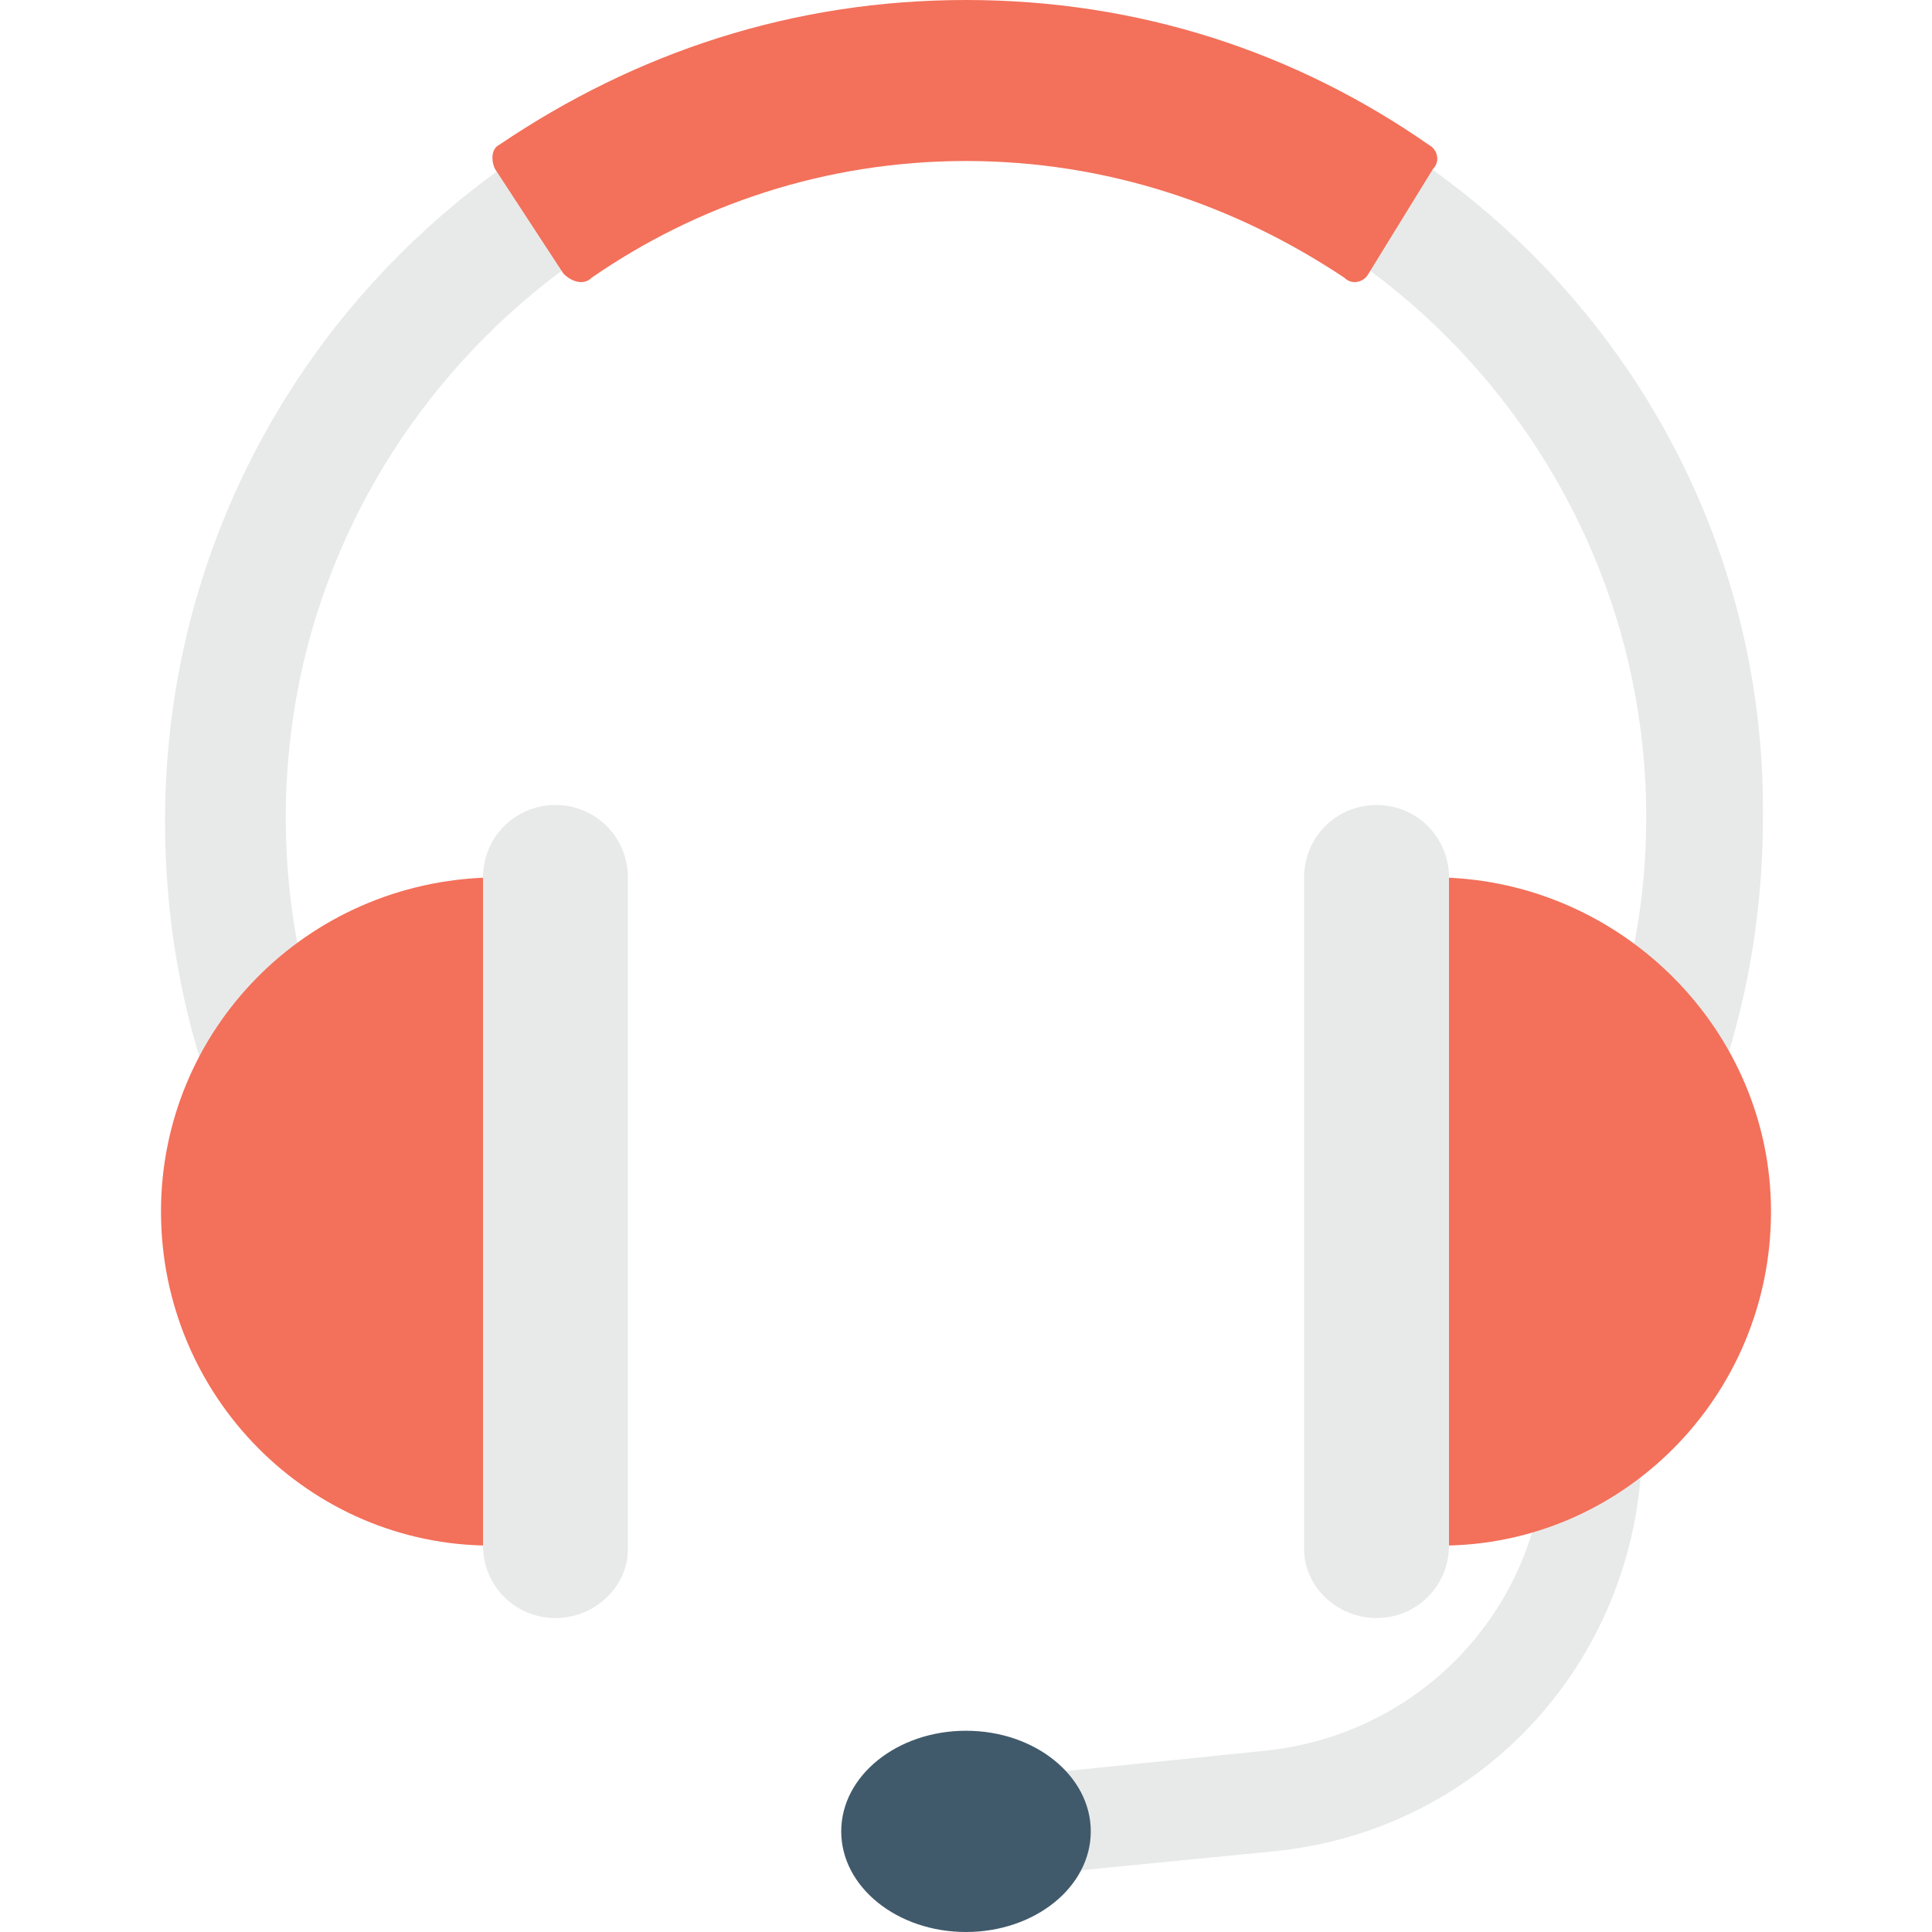 <?xml version="1.0" encoding="iso-8859-1"?>
<!-- Generator: Adobe Illustrator 19.0.0, SVG Export Plug-In . SVG Version: 6.00 Build 0)  -->
<svg xmlns="http://www.w3.org/2000/svg" xmlns:xlink="http://www.w3.org/1999/xlink" version="1.1" id="Layer_1" x="0px" y="0px" viewBox="0 0 512 512" style="enable-background:new 0 0 512 512;" xml:space="preserve">
<path style="fill:#E8EAE9;" d="M423.467,368c-7.467,0-13.867,6.4-13.867,13.867c0,42.667-32,77.867-74.667,82.133L272,470.4v26.667  l65.067-6.4c56.533-5.333,98.133-52.267,98.133-108.8C436.267,373.333,430.933,368,423.467,368z"/>
<ellipse style="fill:#415A6B;" cx="256" cy="485.333" rx="33.067" ry="26.667"/>
<path style="fill:#E8EAE9;" d="M91.733,290.133c-10.667-22.4-16-48-16-73.6c0-99.2,81.067-180.267,180.267-180.267  s180.267,81.067,180.267,180.267c0,25.6-5.333,50.133-16,73.6H454.4c8.533-23.467,12.8-48,12.8-73.6  c1.067-116.267-93.867-211.2-211.2-211.2S43.733,100.267,43.733,217.6c0,25.6,4.267,50.133,12.8,73.6h35.2V290.133z"/>
<path style="fill:#F3705A;" d="M130.133,232.533c-49.067,1.067-87.467,40.533-87.467,88.533c0,49.067,39.467,88.533,87.467,88.533  V232.533z"/>
<path style="fill:#E8EAE9;" d="M147.2,428.8c-10.667,0-19.2-8.533-19.2-19.2V232.533c0-10.667,8.533-19.2,19.2-19.2  c10.667,0,19.2,8.533,19.2,19.2v178.133C166.4,420.267,157.867,428.8,147.2,428.8z"/>
<path style="fill:#F3705A;" d="M381.867,232.533c48,1.067,87.467,40.533,87.467,88.533c0,49.067-39.467,88.533-87.467,88.533  V232.533z"/>
<path style="fill:#E8EAE9;" d="M364.8,428.8c10.667,0,19.2-8.533,19.2-19.2V232.533c0-10.667-8.533-19.2-19.2-19.2  s-19.2,8.533-19.2,19.2v178.133C345.6,420.267,354.133,428.8,364.8,428.8z"/>
<path style="fill:#F3705A;" d="M379.733,44.8l-17.067,27.733c-1.067,2.133-4.267,3.2-6.4,1.067  C327.467,54.4,293.333,42.667,256,42.667S184.533,54.4,156.8,73.6c-2.133,2.133-5.333,1.067-7.467-1.067L131.2,44.8  c-1.067-2.133-1.067-5.333,1.067-6.4C168.533,13.867,210.133,0,256,0s87.467,13.867,122.667,38.4  C380.8,39.467,381.867,42.667,379.733,44.8z"/>
<g>
</g>
<g>
</g>
<g>
</g>
<g>
</g>
<g>
</g>
<g>
</g>
<g>
</g>
<g>
</g>
<g>
</g>
<g>
</g>
<g>
</g>
<g>
</g>
<g>
</g>
<g>
</g>
<g>
</g>
</svg>

